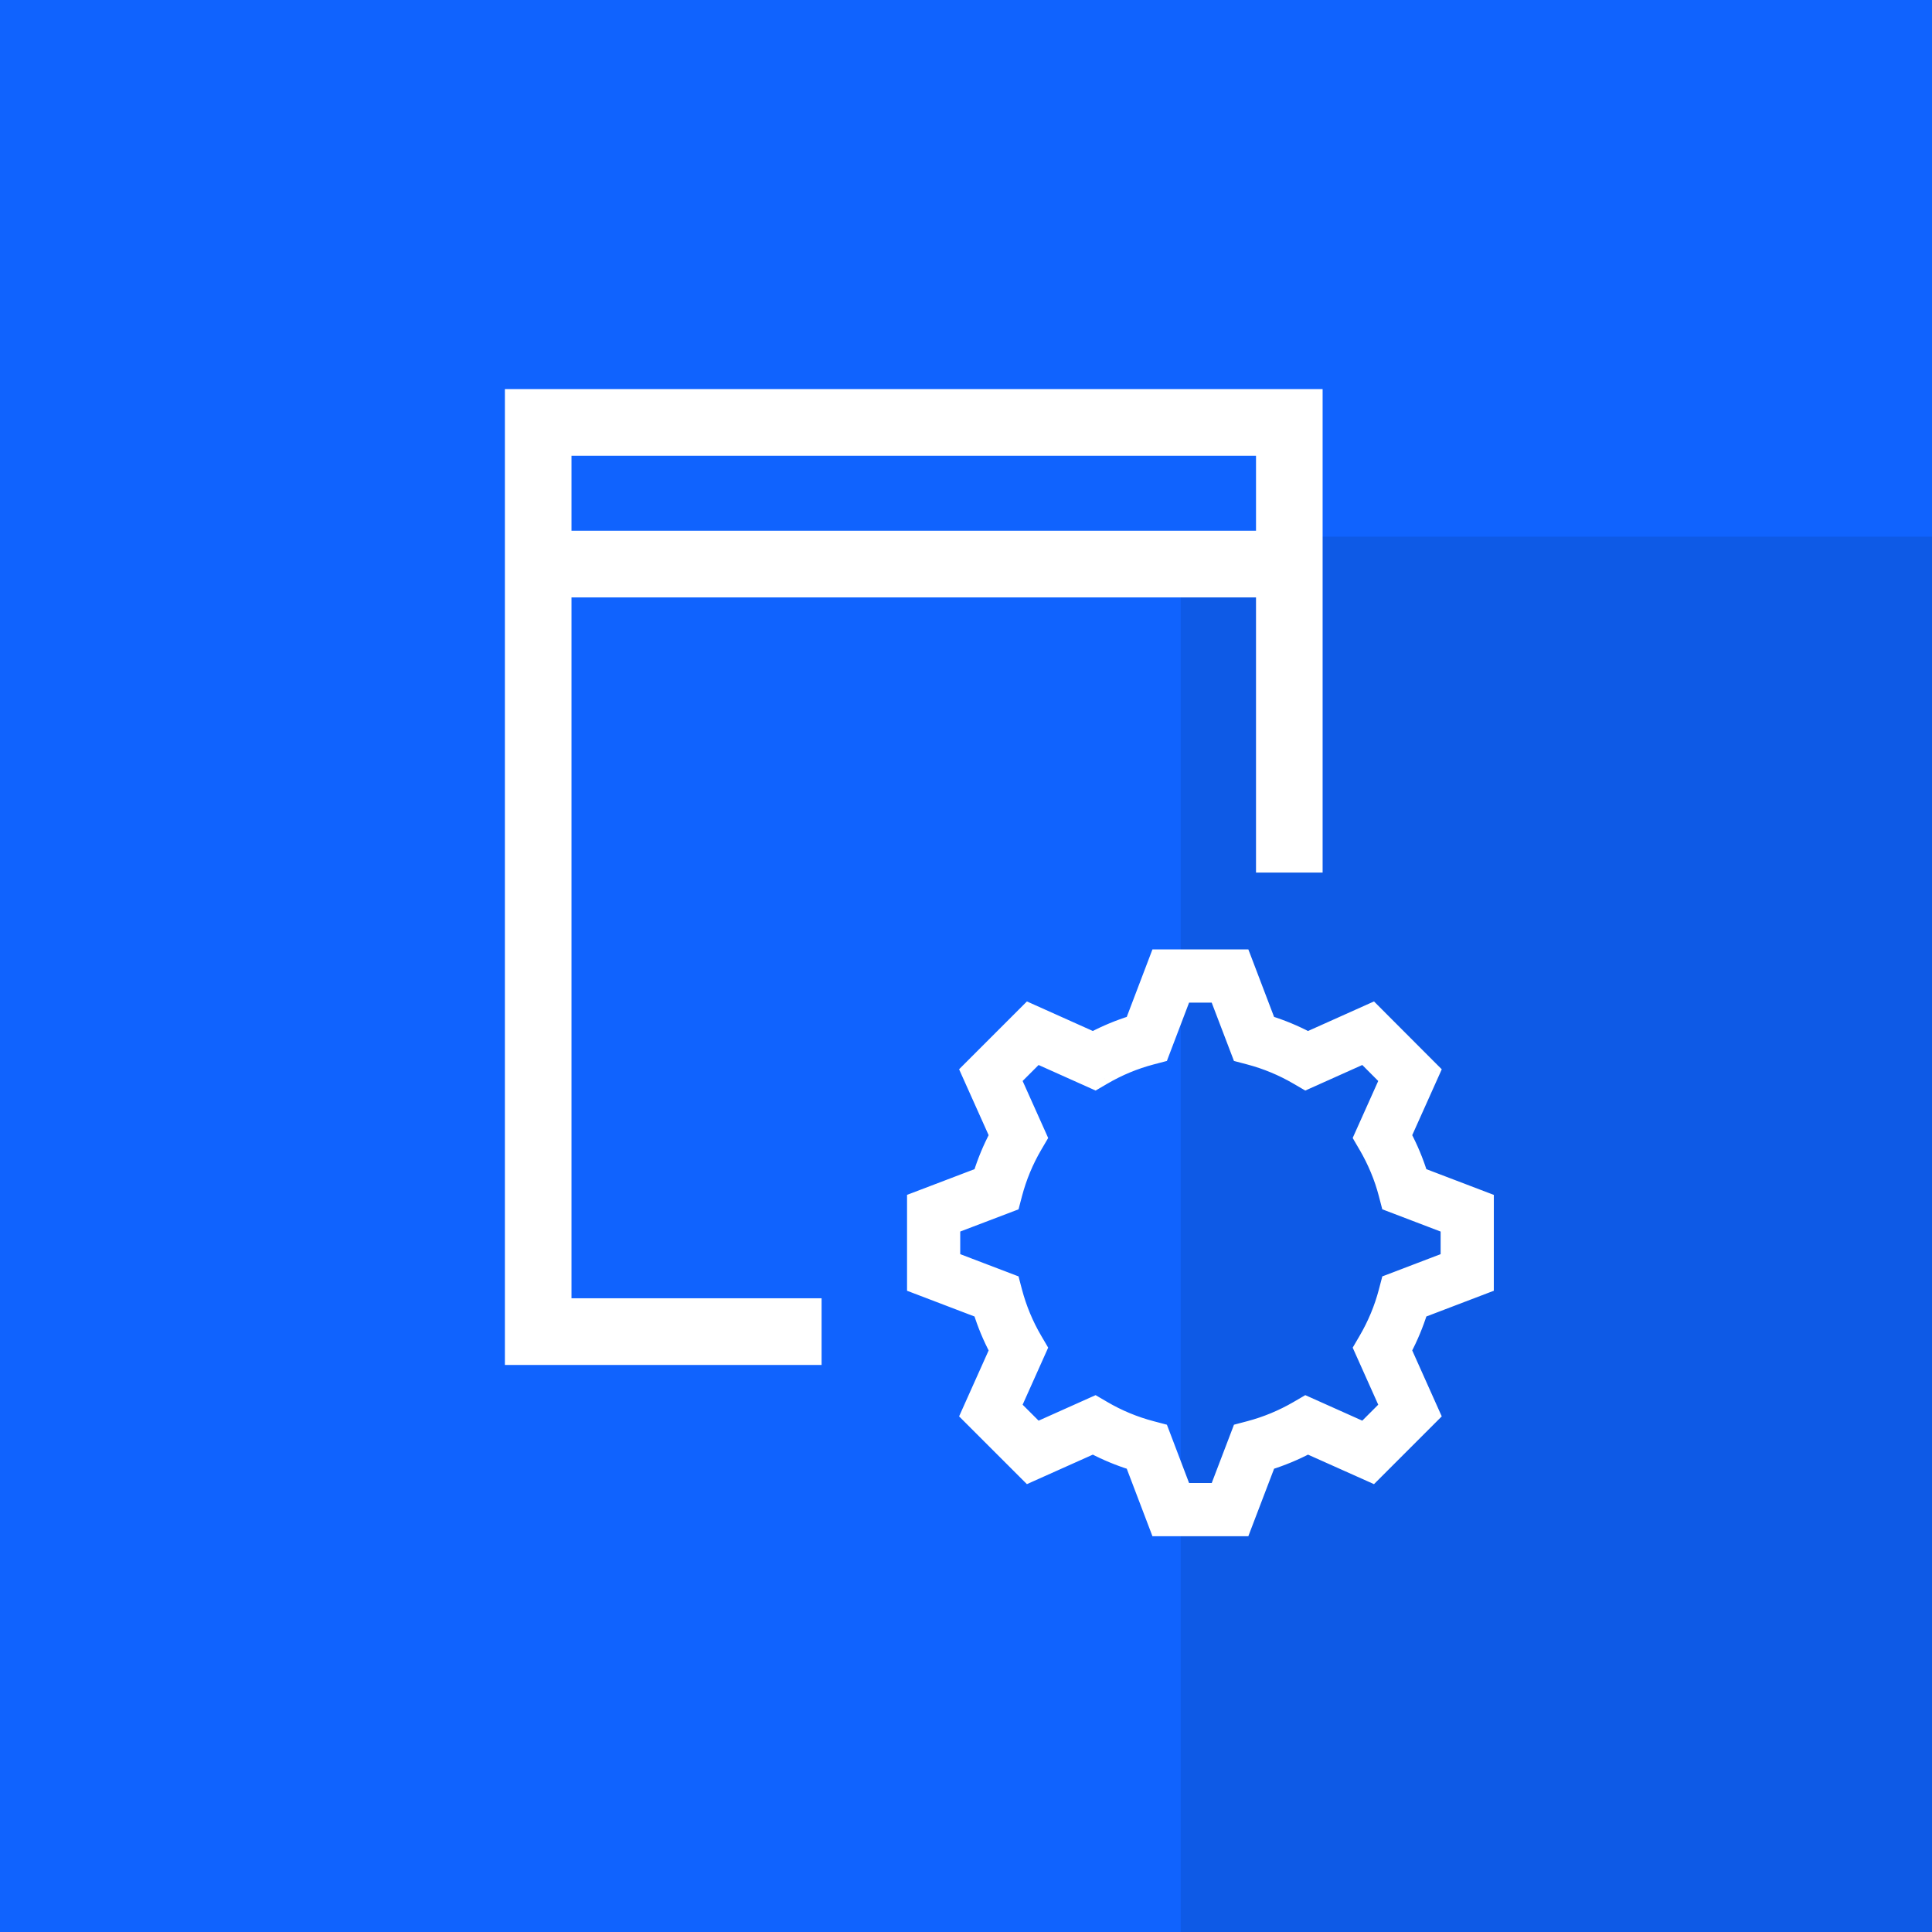 <svg width="72" height="72" viewBox="0 0 72 72" fill="none" xmlns="http://www.w3.org/2000/svg">
<rect width="72" height="72" fill="#1063FE"/>
<rect opacity="0.094" x="44" y="20" width="28" height="52" fill="black"/>
<path fill-rule="evenodd" clip-rule="evenodd" d="M55.421 44.702L55.42 47.931L52.954 48.871C52.799 49.367 52.598 49.852 52.352 50.318L53.431 52.729L51.149 55.011L48.739 53.933C48.275 54.176 47.79 54.377 47.291 54.533L46.35 57H43.12L42.181 54.533C41.68 54.377 41.196 54.176 40.734 53.933L38.325 55.011L36.041 52.729L37.121 50.319C36.877 49.856 36.676 49.372 36.519 48.872L34.053 47.931V44.701L36.519 43.762C36.676 43.261 36.877 42.776 37.121 42.312L36.041 39.904L38.325 37.619L40.734 38.699C41.197 38.456 41.681 38.255 42.181 38.099L43.12 35.632H46.35L47.291 38.099C47.789 38.254 48.274 38.456 48.739 38.7L51.15 37.619L53.431 39.904L52.352 42.313C52.599 42.78 52.8 43.265 52.955 43.762L55.421 44.702ZM51.627 48.124L51.724 47.755L53.938 46.911L53.938 45.724L51.723 44.879L51.627 44.51C51.466 43.892 51.215 43.291 50.883 42.723L50.691 42.394L51.661 40.23L50.822 39.391L48.659 40.361L48.33 40.169C47.768 39.841 47.166 39.591 46.541 39.426L46.173 39.329L45.329 37.115H44.142L43.299 39.329L42.931 39.426C42.302 39.592 41.701 39.842 41.144 40.169L40.815 40.361L38.651 39.391L37.812 40.23L38.782 42.395L38.588 42.724C38.261 43.283 38.011 43.884 37.846 44.512L37.749 44.88L35.535 45.724V46.911L37.749 47.755L37.845 48.123C38.011 48.75 38.261 49.351 38.588 49.908L38.782 50.238L37.812 52.404L38.651 53.242L40.815 52.274L41.144 52.466C41.7 52.792 42.301 53.041 42.931 53.207L43.299 53.304L44.142 55.518H45.329L46.174 53.304L46.542 53.207C47.167 53.042 47.769 52.792 48.331 52.465L48.659 52.274L50.823 53.242L51.661 52.403L50.691 50.238L50.883 49.909C51.215 49.342 51.465 48.742 51.627 48.124Z" fill="white"/>
<path d="M55.42 47.931L55.509 48.164L55.67 48.103L55.67 47.931L55.42 47.931ZM55.421 44.702L55.671 44.702L55.671 44.53L55.51 44.469L55.421 44.702ZM52.954 48.871L52.865 48.638L52.752 48.681L52.716 48.797L52.954 48.871ZM52.352 50.318L52.131 50.202L52.074 50.309L52.124 50.42L52.352 50.318ZM53.431 52.729L53.608 52.906L53.73 52.784L53.659 52.627L53.431 52.729ZM51.149 55.011L51.047 55.239L51.204 55.31L51.326 55.188L51.149 55.011ZM48.739 53.933L48.841 53.705L48.73 53.655L48.622 53.712L48.739 53.933ZM47.291 54.533L47.217 54.294L47.101 54.331L47.058 54.444L47.291 54.533ZM46.35 57V57.25H46.522L46.583 57.089L46.35 57ZM43.12 57L42.887 57.089L42.948 57.25H43.12V57ZM42.181 54.533L42.415 54.444L42.372 54.33L42.256 54.294L42.181 54.533ZM40.734 53.933L40.85 53.712L40.743 53.655L40.632 53.705L40.734 53.933ZM38.325 55.011L38.148 55.188L38.27 55.31L38.427 55.239L38.325 55.011ZM36.041 52.729L35.813 52.627L35.743 52.784L35.865 52.906L36.041 52.729ZM37.121 50.319L37.349 50.421L37.399 50.31L37.342 50.202L37.121 50.319ZM36.519 48.872L36.758 48.797L36.721 48.681L36.608 48.638L36.519 48.872ZM34.053 47.931H33.803V48.103L33.964 48.164L34.053 47.931ZM34.053 44.701L33.964 44.468L33.803 44.529V44.701H34.053ZM36.519 43.762L36.608 43.995L36.722 43.952L36.758 43.836L36.519 43.762ZM37.121 42.312L37.342 42.429L37.399 42.321L37.349 42.21L37.121 42.312ZM36.041 39.904L35.864 39.727L35.743 39.849L35.813 40.006L36.041 39.904ZM38.325 37.619L38.427 37.391L38.27 37.321L38.148 37.443L38.325 37.619ZM40.734 38.699L40.632 38.928L40.743 38.977L40.85 38.921L40.734 38.699ZM42.181 38.099L42.256 38.337L42.372 38.301L42.415 38.188L42.181 38.099ZM43.12 35.632V35.382H42.948L42.887 35.543L43.12 35.632ZM46.35 35.632L46.584 35.542L46.522 35.382H46.35V35.632ZM47.291 38.099L47.057 38.188L47.1 38.301L47.216 38.337L47.291 38.099ZM48.739 38.7L48.622 38.921L48.73 38.978L48.841 38.928L48.739 38.7ZM51.15 37.619L51.327 37.443L51.205 37.321L51.047 37.391L51.15 37.619ZM53.431 39.904L53.66 40.007L53.73 39.849L53.608 39.728L53.431 39.904ZM52.352 42.313L52.124 42.211L52.074 42.322L52.131 42.429L52.352 42.313ZM52.955 43.762L52.716 43.836L52.752 43.952L52.866 43.995L52.955 43.762ZM51.724 47.755L51.635 47.522L51.514 47.567L51.482 47.692L51.724 47.755ZM51.627 48.124L51.869 48.188L51.869 48.187L51.627 48.124ZM53.938 46.911L54.027 47.144L54.188 47.083L54.188 46.911L53.938 46.911ZM53.938 45.724L54.188 45.724L54.188 45.552L54.028 45.491L53.938 45.724ZM51.723 44.879L51.481 44.942L51.514 45.067L51.634 45.113L51.723 44.879ZM51.627 44.51L51.869 44.447L51.869 44.447L51.627 44.51ZM50.883 42.723L50.667 42.849L50.668 42.849L50.883 42.723ZM50.691 42.394L50.463 42.292L50.411 42.409L50.475 42.52L50.691 42.394ZM51.661 40.23L51.889 40.333L51.96 40.176L51.838 40.054L51.661 40.23ZM50.822 39.391L50.999 39.214L50.878 39.092L50.72 39.163L50.822 39.391ZM48.659 40.361L48.533 40.577L48.644 40.642L48.761 40.589L48.659 40.361ZM48.33 40.169L48.204 40.385L48.204 40.385L48.33 40.169ZM46.541 39.426L46.477 39.668L46.477 39.668L46.541 39.426ZM46.173 39.329L45.94 39.418L45.985 39.538L46.109 39.571L46.173 39.329ZM45.329 37.115L45.562 37.026L45.501 36.865H45.329V37.115ZM44.142 37.115V36.865H43.969L43.908 37.026L44.142 37.115ZM43.299 39.329L43.363 39.571L43.487 39.538L43.532 39.418L43.299 39.329ZM42.931 39.426L42.994 39.668L42.994 39.668L42.931 39.426ZM41.144 40.169L41.27 40.384L41.271 40.384L41.144 40.169ZM40.815 40.361L40.713 40.589L40.83 40.642L40.941 40.577L40.815 40.361ZM38.651 39.391L38.753 39.163L38.596 39.092L38.474 39.214L38.651 39.391ZM37.812 40.23L37.635 40.054L37.513 40.176L37.583 40.333L37.812 40.23ZM38.782 42.395L38.997 42.521L39.062 42.41L39.01 42.292L38.782 42.395ZM38.588 42.724L38.373 42.597L38.373 42.597L38.588 42.724ZM37.846 44.512L38.087 44.576L38.087 44.576L37.846 44.512ZM37.749 44.88L37.838 45.114L37.958 45.068L37.99 44.944L37.749 44.88ZM35.535 45.724L35.446 45.49L35.285 45.551V45.724H35.535ZM35.535 46.911H35.285V47.083L35.446 47.144L35.535 46.911ZM37.749 47.755L37.99 47.692L37.958 47.567L37.838 47.522L37.749 47.755ZM37.845 48.123L37.603 48.186L37.604 48.187L37.845 48.123ZM38.588 49.908L38.372 50.035L38.373 50.035L38.588 49.908ZM38.782 50.238L39.01 50.34L39.062 50.222L38.997 50.111L38.782 50.238ZM37.812 52.404L37.584 52.301L37.513 52.459L37.635 52.58L37.812 52.404ZM38.651 53.242L38.474 53.419L38.596 53.541L38.753 53.471L38.651 53.242ZM40.815 52.274L40.941 52.058L40.83 51.993L40.713 52.045L40.815 52.274ZM41.144 52.466L41.017 52.682L41.017 52.682L41.144 52.466ZM42.931 53.207L42.867 53.449L42.867 53.449L42.931 53.207ZM43.299 53.304L43.533 53.215L43.487 53.095L43.363 53.062L43.299 53.304ZM44.142 55.518L43.908 55.607L43.969 55.768H44.142V55.518ZM45.329 55.518V55.768H45.501L45.563 55.607L45.329 55.518ZM46.174 53.304L46.11 53.062L45.986 53.095L45.941 53.215L46.174 53.304ZM46.542 53.207L46.605 53.449L46.606 53.449L46.542 53.207ZM48.331 52.465L48.456 52.681L48.456 52.681L48.331 52.465ZM48.659 52.274L48.761 52.045L48.644 51.993L48.533 52.058L48.659 52.274ZM50.823 53.242L50.721 53.47L50.878 53.541L50.999 53.419L50.823 53.242ZM51.661 52.403L51.838 52.58L51.96 52.458L51.889 52.301L51.661 52.403ZM50.691 50.238L50.476 50.112L50.411 50.223L50.463 50.34L50.691 50.238ZM50.883 49.909L50.668 49.783L50.668 49.783L50.883 49.909ZM55.67 47.931L55.671 44.702L55.171 44.702L55.17 47.931L55.67 47.931ZM53.043 49.105L55.509 48.164L55.331 47.697L52.865 48.638L53.043 49.105ZM52.573 50.435C52.826 49.955 53.033 49.456 53.193 48.946L52.716 48.797C52.565 49.278 52.37 49.748 52.131 50.202L52.573 50.435ZM53.659 52.627L52.58 50.216L52.124 50.42L53.203 52.831L53.659 52.627ZM51.326 55.188L53.608 52.906L53.254 52.553L50.973 54.834L51.326 55.188ZM48.636 54.161L51.047 55.239L51.251 54.783L48.841 53.705L48.636 54.161ZM47.366 54.772C47.879 54.611 48.377 54.405 48.855 54.154L48.622 53.712C48.172 53.948 47.701 54.143 47.217 54.294L47.366 54.772ZM46.583 57.089L47.525 54.622L47.058 54.444L46.116 56.911L46.583 57.089ZM43.12 57.25H46.35V56.75H43.12V57.25ZM41.948 54.622L42.887 57.089L43.354 56.911L42.415 54.444L41.948 54.622ZM40.618 54.154C41.093 54.404 41.591 54.611 42.107 54.772L42.256 54.294C41.769 54.142 41.299 53.948 40.85 53.712L40.618 54.154ZM38.427 55.239L40.836 54.161L40.632 53.705L38.223 54.783L38.427 55.239ZM35.865 52.906L38.148 55.188L38.502 54.834L36.218 52.553L35.865 52.906ZM36.893 50.217L35.813 52.627L36.27 52.831L37.349 50.421L36.893 50.217ZM36.281 48.946C36.441 49.461 36.648 49.959 36.9 50.435L37.342 50.202C37.105 49.753 36.91 49.283 36.758 48.797L36.281 48.946ZM33.964 48.164L36.43 49.105L36.608 48.638L34.142 47.697L33.964 48.164ZM33.803 44.701V47.931H34.303V44.701H33.803ZM36.43 43.528L33.964 44.468L34.142 44.935L36.608 43.995L36.43 43.528ZM36.9 42.196C36.649 42.673 36.441 43.172 36.281 43.687L36.758 43.836C36.91 43.35 37.105 42.879 37.342 42.429L36.9 42.196ZM35.813 40.006L36.893 42.415L37.349 42.21L36.27 39.802L35.813 40.006ZM38.148 37.443L35.864 39.727L36.218 40.081L38.502 37.796L38.148 37.443ZM40.836 38.471L38.427 37.391L38.223 37.847L40.632 38.928L40.836 38.471ZM42.107 37.86C41.592 38.021 41.094 38.228 40.618 38.478L40.85 38.921C41.3 38.684 41.77 38.489 42.256 38.337L42.107 37.86ZM42.887 35.543L41.948 38.01L42.415 38.188L43.354 35.721L42.887 35.543ZM46.35 35.382H43.12V35.882H46.35V35.382ZM47.524 38.01L46.584 35.542L46.117 35.721L47.057 38.188L47.524 38.01ZM48.855 38.479C48.377 38.227 47.878 38.02 47.365 37.86L47.216 38.337C47.7 38.489 48.171 38.684 48.622 38.921L48.855 38.479ZM51.047 37.391L48.636 38.472L48.841 38.928L51.252 37.847L51.047 37.391ZM53.608 39.728L51.327 37.443L50.973 37.796L53.255 40.081L53.608 39.728ZM52.58 42.415L53.66 40.007L53.203 39.802L52.124 42.211L52.58 42.415ZM53.193 43.687C53.034 43.176 52.827 42.677 52.573 42.196L52.131 42.429C52.37 42.883 52.566 43.354 52.716 43.836L53.193 43.687ZM55.51 44.469L53.044 43.528L52.866 43.995L55.332 44.936L55.51 44.469ZM51.482 47.692L51.385 48.061L51.869 48.187L51.966 47.819L51.482 47.692ZM53.849 46.677L51.635 47.522L51.813 47.989L54.027 47.144L53.849 46.677ZM53.688 45.724L53.688 46.911L54.188 46.911L54.188 45.724L53.688 45.724ZM51.634 45.113L53.849 45.958L54.028 45.491L51.812 44.646L51.634 45.113ZM51.385 44.573L51.481 44.942L51.965 44.816L51.869 44.447L51.385 44.573ZM50.668 42.849C50.988 43.398 51.23 43.978 51.385 44.573L51.869 44.447C51.702 43.806 51.442 43.184 51.099 42.597L50.668 42.849ZM50.475 42.52L50.667 42.849L51.099 42.597L50.907 42.268L50.475 42.52ZM51.433 40.128L50.463 42.292L50.92 42.496L51.889 40.333L51.433 40.128ZM50.646 39.567L51.484 40.407L51.838 40.054L50.999 39.214L50.646 39.567ZM48.761 40.589L50.925 39.619L50.72 39.163L48.556 40.133L48.761 40.589ZM48.204 40.385L48.533 40.577L48.785 40.145L48.456 39.953L48.204 40.385ZM46.477 39.668C47.08 39.827 47.661 40.068 48.204 40.385L48.456 39.953C47.874 39.614 47.251 39.355 46.605 39.184L46.477 39.668ZM46.109 39.571L46.477 39.668L46.605 39.184L46.237 39.087L46.109 39.571ZM45.095 37.204L45.94 39.418L46.407 39.24L45.562 37.026L45.095 37.204ZM44.142 37.365H45.329V36.865H44.142V37.365ZM43.532 39.418L44.375 37.204L43.908 37.026L43.065 39.24L43.532 39.418ZM42.994 39.668L43.363 39.571L43.235 39.087L42.867 39.184L42.994 39.668ZM41.271 40.384C41.808 40.069 42.388 39.828 42.994 39.668L42.867 39.184C42.217 39.356 41.594 39.614 41.018 39.953L41.271 40.384ZM40.941 40.577L41.27 40.384L41.018 39.953L40.689 40.145L40.941 40.577ZM38.548 39.619L40.713 40.589L40.917 40.133L38.753 39.163L38.548 39.619ZM37.988 40.407L38.828 39.567L38.474 39.214L37.635 40.054L37.988 40.407ZM39.01 42.292L38.04 40.128L37.583 40.333L38.553 42.497L39.01 42.292ZM38.804 42.85L38.997 42.521L38.566 42.268L38.373 42.597L38.804 42.85ZM38.087 44.576C38.247 43.97 38.488 43.389 38.804 42.85L38.373 42.597C38.033 43.176 37.775 43.799 37.604 44.449L38.087 44.576ZM37.99 44.944L38.087 44.576L37.604 44.448L37.507 44.817L37.99 44.944ZM35.624 45.957L37.838 45.114L37.66 44.647L35.446 45.49L35.624 45.957ZM35.785 46.911V45.724H35.285V46.911H35.785ZM37.838 47.522L35.624 46.677L35.446 47.144L37.66 47.989L37.838 47.522ZM38.087 48.059L37.99 47.692L37.507 47.819L37.603 48.186L38.087 48.059ZM38.804 49.782C38.488 49.244 38.247 48.664 38.087 48.059L37.604 48.187C37.775 48.836 38.034 49.458 38.372 50.035L38.804 49.782ZM38.997 50.111L38.804 49.782L38.373 50.035L38.566 50.364L38.997 50.111ZM38.04 52.506L39.01 50.34L38.553 50.136L37.584 52.301L38.04 52.506ZM38.828 53.066L37.988 52.227L37.635 52.58L38.474 53.419L38.828 53.066ZM40.713 52.045L38.549 53.014L38.753 53.471L40.917 52.502L40.713 52.045ZM41.27 52.25L40.941 52.058L40.689 52.489L41.017 52.682L41.27 52.25ZM42.995 52.965C42.387 52.805 41.807 52.565 41.27 52.25L41.017 52.682C41.594 53.019 42.216 53.277 42.867 53.449L42.995 52.965ZM43.363 53.062L42.995 52.965L42.867 53.449L43.235 53.546L43.363 53.062ZM44.375 55.429L43.533 53.215L43.065 53.393L43.908 55.607L44.375 55.429ZM45.329 55.268H44.142V55.768H45.329V55.268ZM45.941 53.215L45.096 55.429L45.563 55.607L46.408 53.393L45.941 53.215ZM46.478 52.965L46.11 53.062L46.238 53.546L46.605 53.449L46.478 52.965ZM48.205 52.249C47.662 52.565 47.081 52.806 46.478 52.965L46.606 53.449C47.253 53.278 47.875 53.02 48.456 52.681L48.205 52.249ZM48.533 52.058L48.205 52.249L48.456 52.681L48.785 52.49L48.533 52.058ZM50.925 53.014L48.761 52.045L48.557 52.502L50.721 53.47L50.925 53.014ZM51.484 52.227L50.646 53.066L50.999 53.419L51.838 52.58L51.484 52.227ZM50.463 50.34L51.433 52.506L51.889 52.301L50.92 50.136L50.463 50.34ZM50.668 49.783L50.476 50.112L50.907 50.364L51.099 50.035L50.668 49.783ZM51.385 48.061C51.229 48.656 50.989 49.235 50.668 49.783L51.099 50.035C51.443 49.45 51.701 48.828 51.869 48.188L51.385 48.061Z" fill="white"/>
<path fill-rule="evenodd" clip-rule="evenodd" d="M47.308 21.764H20.798V48.883H30.118V50.368H19.316V21.764V20.279V15H48.79V20.279V21.764V32.018H47.308V21.764ZM47.308 16.485H20.798V20.279H47.308V16.485Z" fill="white"/>
<path d="M20.798 21.764V21.264H20.298V21.764H20.798ZM47.308 21.764H47.808V21.264H47.308V21.764ZM20.798 48.883H20.298V49.383H20.798V48.883ZM30.118 48.883H30.618V48.383H30.118V48.883ZM30.118 50.368V50.868H30.618V50.368H30.118ZM19.316 50.368H18.816V50.868H19.316V50.368ZM19.316 15V14.5H18.816V15H19.316ZM48.79 15H49.29V14.5H48.79V15ZM48.79 32.018V32.518H49.29V32.018H48.79ZM47.308 32.018H46.808V32.518H47.308V32.018ZM20.798 16.485V15.985H20.298V16.485H20.798ZM47.308 16.485H47.808V15.985H47.308V16.485ZM20.798 20.279H20.298V20.779H20.798V20.279ZM47.308 20.279V20.779H47.808V20.279H47.308ZM20.798 22.264H47.308V21.264H20.798V22.264ZM21.298 48.883V21.764H20.298V48.883H21.298ZM30.118 48.383H20.798V49.383H30.118V48.383ZM30.618 50.368V48.883H29.618V50.368H30.618ZM19.316 50.868H30.118V49.868H19.316V50.868ZM18.816 21.764V50.368H19.816V21.764H18.816ZM18.816 20.279V21.764H19.816V20.279H18.816ZM18.816 15V20.279H19.816V15H18.816ZM48.79 14.5H19.316V15.5H48.79V14.5ZM49.29 20.279V15H48.29V20.279H49.29ZM49.29 21.764V20.279H48.29V21.764H49.29ZM49.29 32.018V21.764H48.29V32.018H49.29ZM47.308 32.518H48.79V31.518H47.308V32.518ZM46.808 21.764V32.018H47.808V21.764H46.808ZM20.798 16.985H47.308V15.985H20.798V16.985ZM21.298 20.279V16.485H20.298V20.279H21.298ZM47.308 19.779H20.798V20.779H47.308V19.779ZM46.808 16.485V20.279H47.808V16.485H46.808Z" fill="white"/>
</svg>

